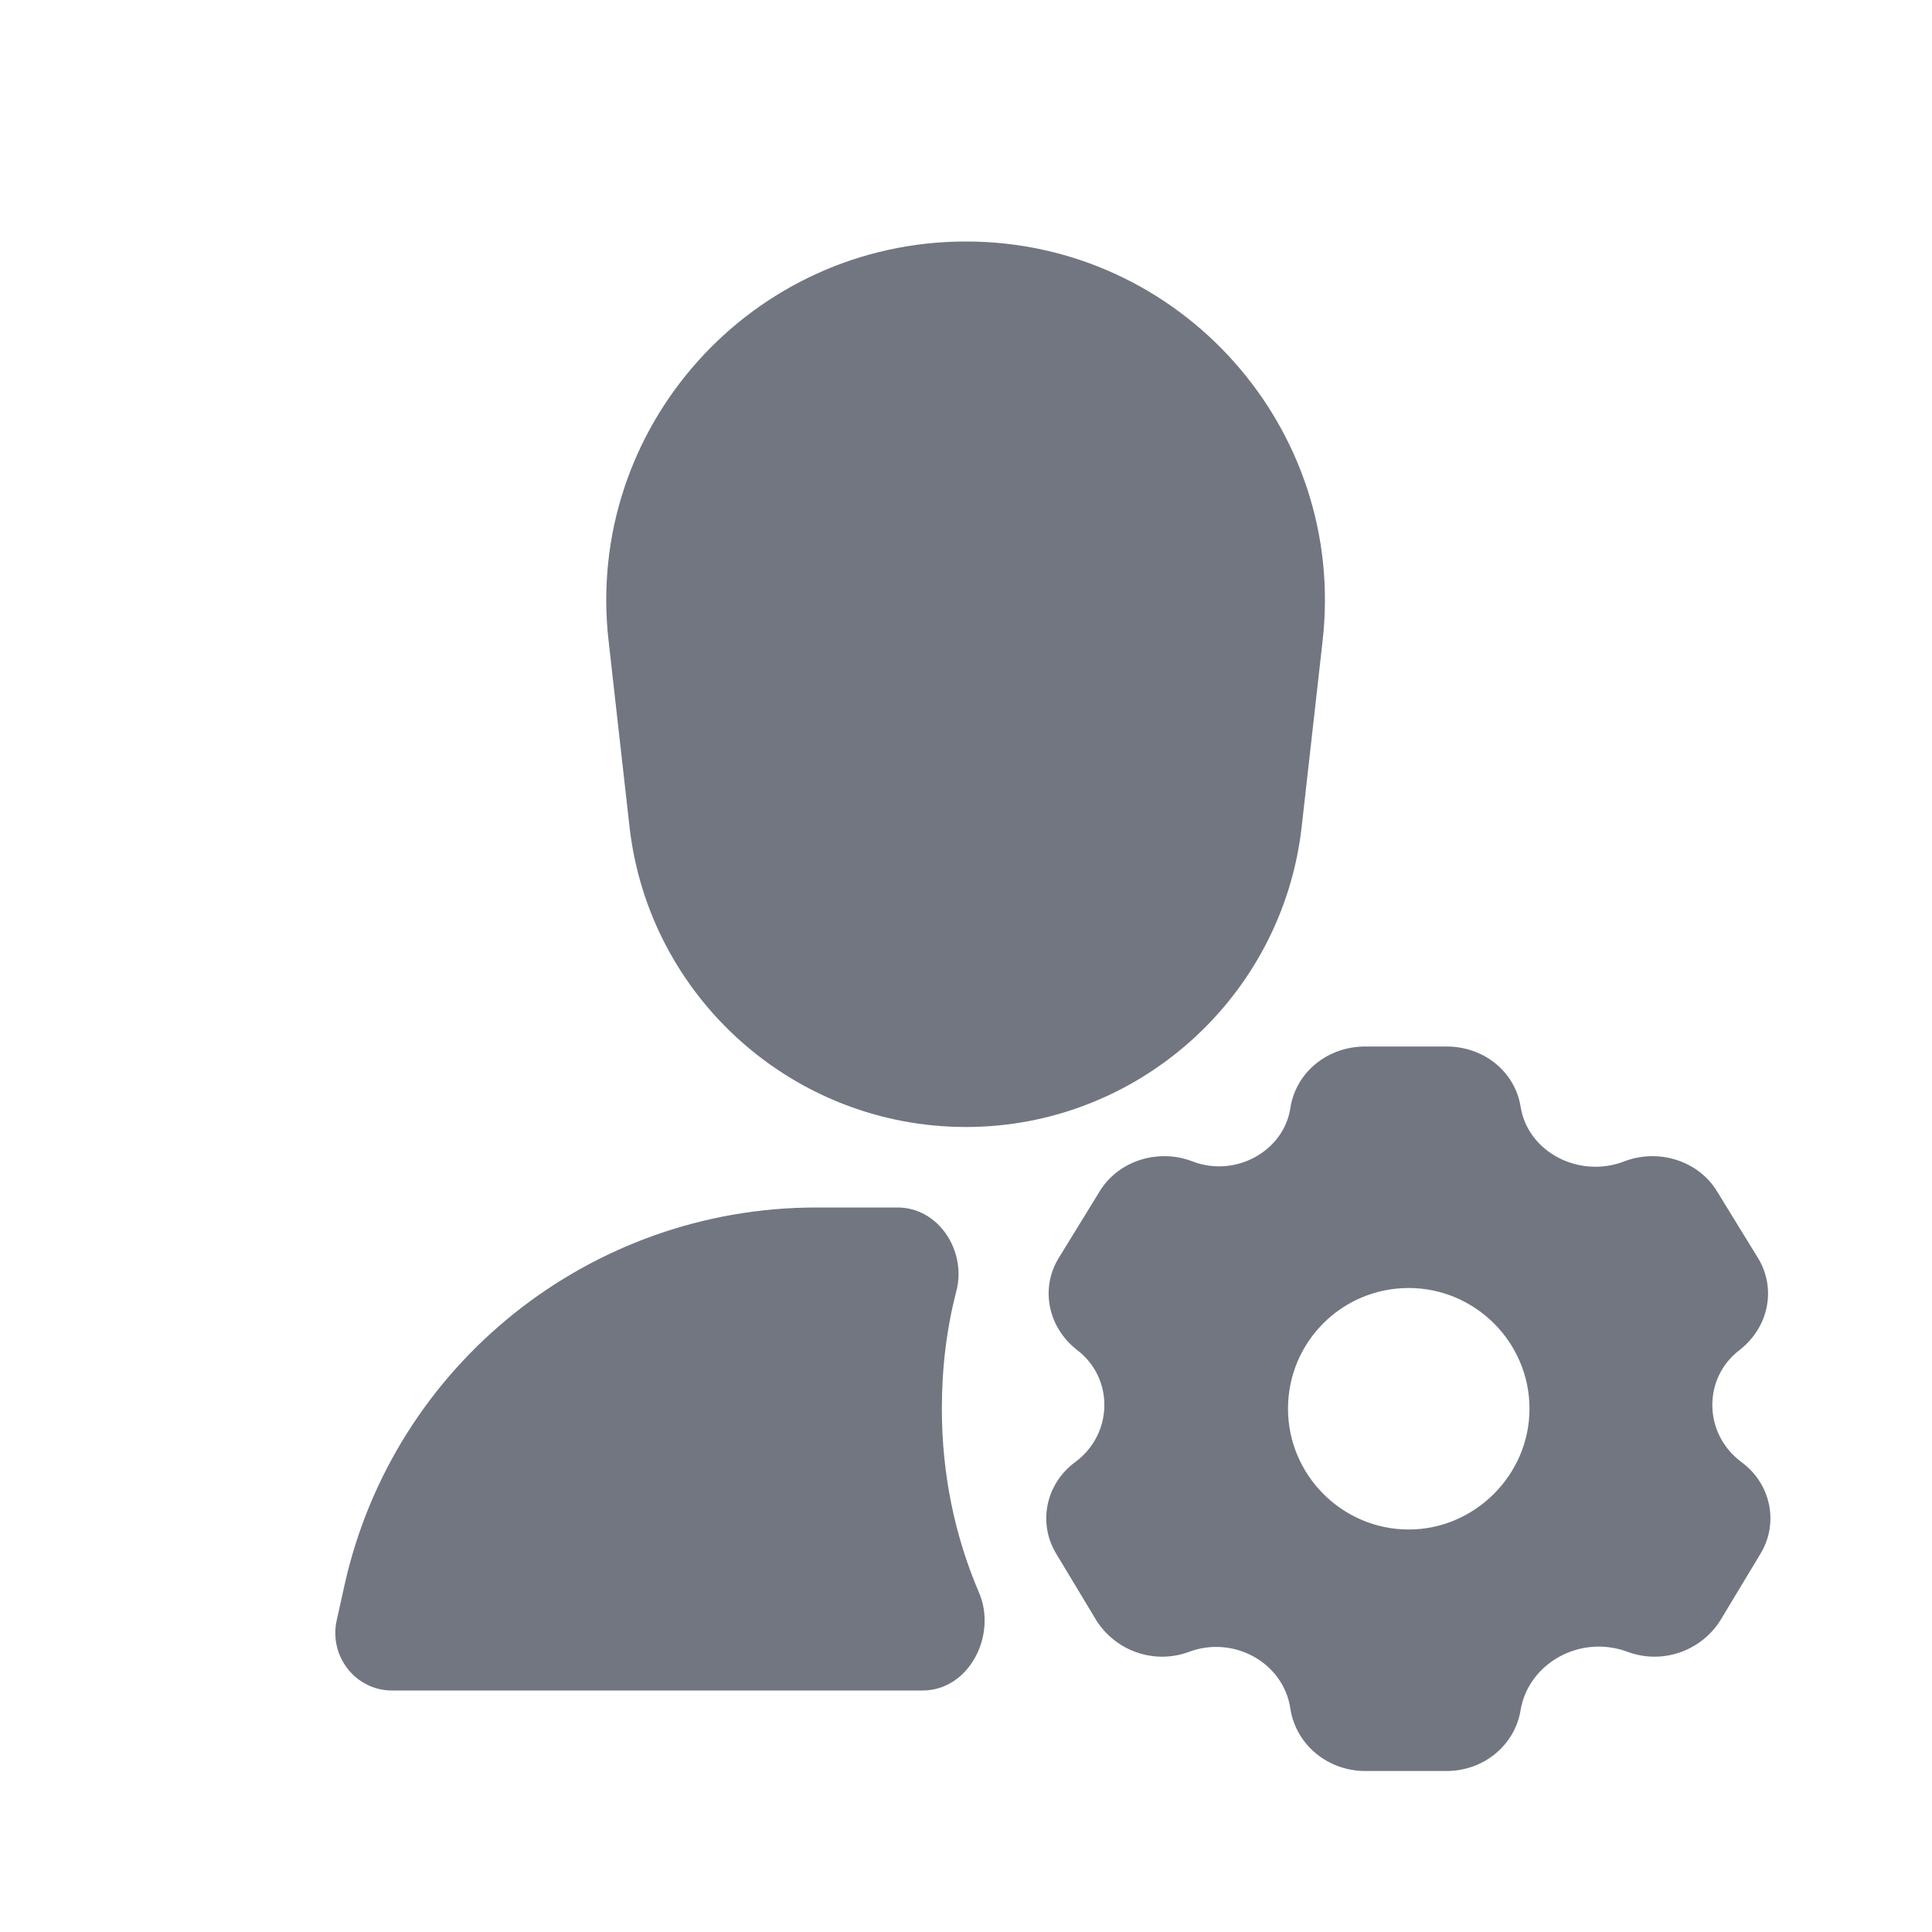 <svg width="24" height="24" viewBox="0 0 24 24" fill="none" xmlns="http://www.w3.org/2000/svg" xmlns:xlink="http://www.w3.org/1999/xlink">
	<desc>
			Created with Pixso.
	</desc>
	<defs>
		<clipPath id="clip17_1609">
			<rect id="Solid / Person Properties Solid" width="24" height="24" fill="white" fill-opacity="0"/>
		</clipPath>
	</defs>
	<g>
		<path id="Shape" d="M7.56 7.96C7.26 5.32 9.33 3 12 3C14.66 3 16.73 5.32 16.43 7.96L16.17 10.27C15.93 12.39 14.13 14 12 14C9.86 14 8.06 12.39 7.82 10.27L7.56 7.96ZM16.96 13C16.49 13 16.1 13.32 16.03 13.76C15.95 14.3 15.35 14.63 14.82 14.43C14.39 14.26 13.89 14.42 13.66 14.8L13.15 15.63C12.92 16.01 13.02 16.49 13.38 16.77C13.84 17.12 13.83 17.81 13.36 18.16C12.99 18.43 12.89 18.92 13.12 19.3L13.62 20.13C13.86 20.51 14.34 20.68 14.77 20.52C15.33 20.31 15.95 20.66 16.03 21.23C16.1 21.67 16.49 22 16.96 22L17.97 22C18.43 22 18.82 21.68 18.89 21.24C18.99 20.66 19.63 20.3 20.22 20.52C20.65 20.68 21.13 20.51 21.37 20.13L21.87 19.3C22.1 18.92 22 18.43 21.63 18.16C21.16 17.81 21.15 17.12 21.61 16.77C21.97 16.49 22.07 16.01 21.84 15.63L21.33 14.8C21.1 14.42 20.6 14.26 20.17 14.43C19.61 14.64 18.98 14.31 18.89 13.75C18.82 13.31 18.43 13 17.97 13L16.96 13ZM11.15 15C11.66 15 12.01 15.54 11.88 16.04C11.76 16.5 11.7 16.99 11.7 17.5C11.7 18.31 11.86 19.08 12.16 19.78C12.39 20.31 12.04 21 11.46 21L4.87 21C4.42 21 4.09 20.58 4.18 20.14L4.28 19.69C4.89 16.95 7.33 15 10.14 15L11.15 15ZM19 17.5C19 18.32 18.32 19 17.5 19C16.67 19 16 18.32 16 17.5C16 16.67 16.67 16 17.5 16C18.32 16 19 16.67 19 17.5Z" fill="#717681" fill-opacity="1" fill-rule="evenodd"/>
	</g>
</svg>
